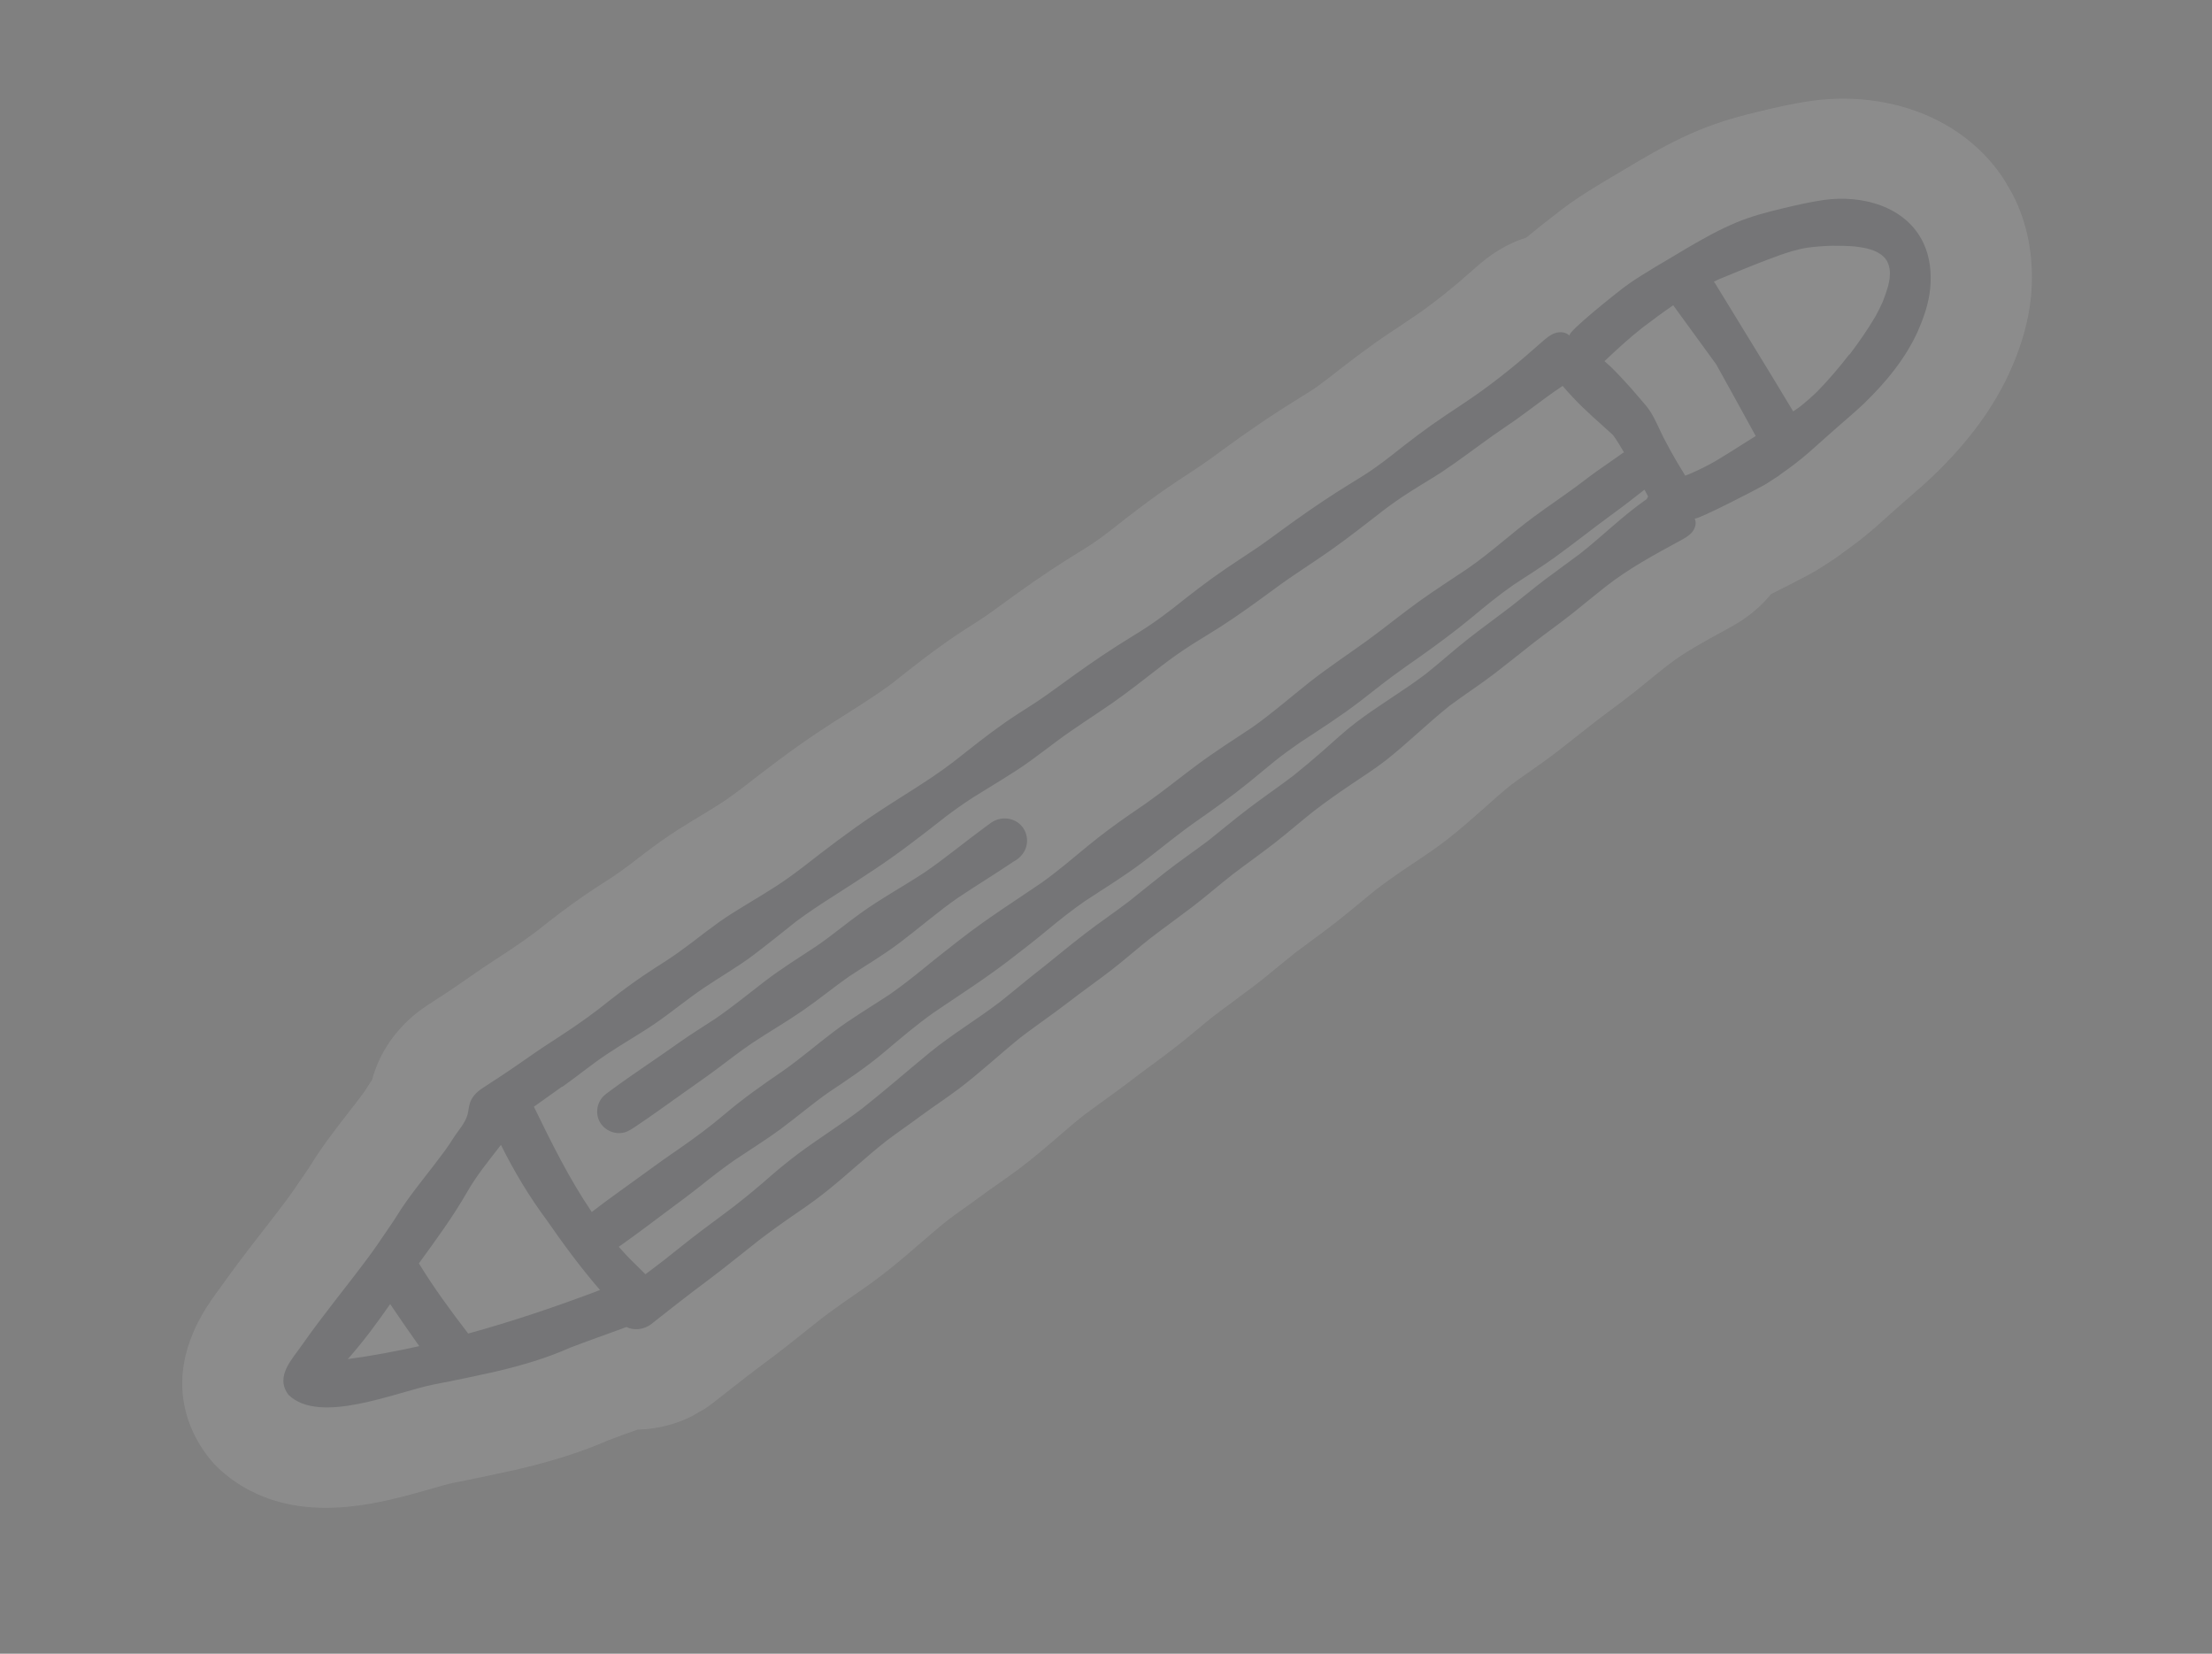 <svg width="99" height="74" viewBox="0 0 99 74" fill="none" xmlns="http://www.w3.org/2000/svg">
<rect x="0" y="0" width="99" height="74" fill="#808080" stroke="none"/>
<g opacity="0.1" clip-path="url(#clip0_1_37605)">
<path d="M11.2 66.706C10.655 66.424 10.16 66.069 9.726 65.649C9.566 65.493 9.419 65.325 9.284 65.149C8.338 63.899 7.135 61.29 9.681 57.863C9.723 57.806 9.764 57.755 9.799 57.701C9.813 57.681 9.826 57.661 9.841 57.644C10.466 56.757 11.106 55.93 11.727 55.13C12.109 54.641 12.467 54.176 12.812 53.716C13.019 53.441 13.236 53.128 13.508 52.722C13.514 52.71 13.641 52.527 13.697 52.445C13.775 52.335 13.854 52.22 13.889 52.159C14.425 51.29 14.997 50.555 15.502 49.905C15.623 49.749 15.745 49.593 15.864 49.438L15.892 49.402C16.11 49.117 16.317 48.85 16.433 48.656C16.512 48.533 16.581 48.424 16.65 48.327C16.673 48.245 16.699 48.16 16.726 48.071C17.113 46.851 17.958 45.754 19.104 44.999C19.267 44.893 19.436 44.783 19.602 44.675C19.946 44.452 20.272 44.239 20.576 44.026C20.589 44.019 20.988 43.74 20.988 43.74C21.364 43.478 21.756 43.207 22.182 42.932C22.798 42.532 23.46 42.096 24.05 41.645C24.681 41.142 25.428 40.559 26.243 40.008C26.57 39.782 26.888 39.578 27.167 39.401L27.367 39.273C27.614 39.11 27.887 38.915 28.214 38.669C28.618 38.355 29.09 37.992 29.595 37.631C30.129 37.254 30.634 36.942 31.067 36.679L31.384 36.488C31.698 36.298 31.994 36.12 32.262 35.944C32.546 35.76 32.852 35.543 33.227 35.257C34.265 34.445 35.393 33.581 36.613 32.767C37.076 32.455 37.542 32.161 37.992 31.877C38.684 31.436 39.341 31.02 39.905 30.596L40.167 30.388C40.869 29.836 41.59 29.265 42.391 28.704C42.81 28.409 43.229 28.142 43.595 27.907L43.799 27.777C44.117 27.573 44.44 27.341 44.86 27.034C45.865 26.294 46.741 25.69 47.608 25.136C47.815 25.005 48.034 24.866 48.251 24.733C48.469 24.599 48.686 24.465 48.901 24.32C49.132 24.167 49.41 23.965 49.74 23.709C50.525 23.085 51.385 22.417 52.33 21.773C52.617 21.575 52.924 21.373 53.234 21.169C53.372 21.078 53.667 20.883 53.673 20.879C53.919 20.717 54.198 20.515 54.489 20.302L54.761 20.104C55.654 19.45 56.514 18.855 57.38 18.298C57.635 18.135 57.9 17.969 58.166 17.804C58.32 17.711 58.475 17.613 58.627 17.517C58.877 17.36 59.156 17.154 59.495 16.893C60.272 16.282 61.195 15.565 62.189 14.901L62.619 14.616C62.873 14.445 63.132 14.275 63.384 14.101C64.209 13.531 65.025 12.88 66.017 11.997C66.363 11.691 67.05 11.082 68.102 10.703C68.111 10.698 68.122 10.696 68.133 10.693C68.191 10.672 68.254 10.652 68.314 10.633C68.778 10.243 69.311 9.821 69.931 9.349C70.451 8.955 70.952 8.637 71.418 8.352C71.668 8.195 71.922 8.045 72.18 7.895C72.351 7.796 73.261 7.251 73.27 7.245C74.109 6.757 75.016 6.242 76.05 5.82C76.999 5.428 77.916 5.184 78.766 4.979C78.772 4.976 78.785 4.976 78.791 4.973C79.46 4.815 80.216 4.636 81.044 4.517C83.058 4.232 85.083 4.546 86.754 5.406C88.295 6.199 89.487 7.422 90.199 8.943C90.801 10.216 91.047 11.72 90.898 13.28C90.79 14.339 90.503 15.387 90.011 16.504C89.272 18.18 88.134 19.739 86.536 21.279C86.177 21.62 85.843 21.912 85.547 22.168C85.426 22.275 85.303 22.378 85.179 22.487C84.981 22.662 84.802 22.819 84.624 22.979C84.502 23.09 84.378 23.198 84.255 23.31C84.188 23.373 84.116 23.435 84.047 23.496C84.047 23.496 83.957 23.576 83.915 23.613C83.468 24.002 82.981 24.381 82.435 24.765C82.341 24.84 82.228 24.925 82.09 25.017C82.022 25.065 81.952 25.109 81.881 25.151C81.834 25.178 81.791 25.211 81.744 25.238C81.585 25.342 81.425 25.447 81.258 25.547C80.865 25.778 79.663 26.386 79.36 26.537C79.329 26.555 79.293 26.571 79.26 26.586C79.252 26.595 79.243 26.608 79.236 26.616C78.544 27.461 77.757 27.895 77.377 28.106C77.371 28.11 77.248 28.177 77.248 28.177C76.231 28.731 75.353 29.209 74.635 29.771C74.369 29.978 74.112 30.187 73.852 30.399C73.638 30.575 73.42 30.75 73.204 30.924C72.812 31.236 72.437 31.514 72.074 31.784C71.863 31.943 71.647 32.101 71.437 32.263L70.918 32.672C70.505 33.001 70.094 33.324 69.681 33.644C69.223 33.994 68.782 34.301 68.396 34.574C68.127 34.762 67.868 34.94 67.64 35.112C67.274 35.405 66.892 35.744 66.492 36.102C65.965 36.569 65.42 37.055 64.802 37.539C64.285 37.944 63.792 38.269 63.361 38.559C63.226 38.649 63.092 38.739 62.96 38.827C62.422 39.19 61.97 39.513 61.564 39.825C61.349 39.998 61.138 40.173 60.928 40.347C60.582 40.633 60.225 40.928 59.84 41.232C59.443 41.544 59.049 41.832 58.668 42.114C58.424 42.295 58.178 42.474 57.936 42.658C57.709 42.839 57.487 43.024 57.261 43.207C56.906 43.498 56.542 43.802 56.135 44.111C55.817 44.352 55.508 44.579 55.198 44.811C54.879 45.048 54.557 45.283 54.242 45.527C54.04 45.688 53.842 45.855 53.645 46.018C53.418 46.206 53.193 46.393 52.961 46.58C52.379 47.047 51.811 47.465 51.277 47.855C51.07 48.007 50.858 48.166 50.646 48.33C50.354 48.551 50.06 48.774 49.763 48.986L49.35 49.286C49.034 49.514 48.736 49.73 48.455 49.942C48.129 50.203 47.792 50.491 47.438 50.798C46.872 51.284 46.288 51.789 45.623 52.291C45.266 52.558 44.943 52.782 44.634 53.001C44.4 53.165 44.168 53.323 43.94 53.496C43.679 53.691 43.413 53.878 43.152 54.065C42.895 54.246 42.651 54.42 42.432 54.587C42.053 54.887 41.657 55.23 41.238 55.59C40.801 55.969 40.35 56.36 39.856 56.756C39.403 57.12 38.896 57.494 38.319 57.889C37.667 58.334 37.148 58.708 36.725 59.033C36.479 59.224 36.237 59.417 35.994 59.615C35.483 60.024 34.954 60.444 34.39 60.863C33.956 61.183 33.585 61.467 33.264 61.717C33.252 61.724 33.241 61.735 33.234 61.743C33.084 61.858 32.938 61.971 32.798 62.081L32.755 62.114C32.45 62.355 32.194 62.56 31.935 62.758C31.073 63.436 30.032 63.849 28.932 63.949C28.908 63.951 28.884 63.952 28.86 63.954C28.753 63.963 28.643 63.965 28.534 63.971C28.066 64.139 27.625 64.295 27.221 64.451C26.081 64.95 24.835 65.351 23.314 65.715C23.105 65.77 22.925 65.804 22.792 65.832L22.714 65.848C22.17 65.97 21.674 66.073 21.202 66.17L21.063 66.202C21.026 66.21 20.985 66.218 20.947 66.224C20.726 66.265 20.502 66.309 20.28 66.356L20.258 66.36C20.046 66.404 19.651 66.518 19.27 66.628C17.168 67.229 13.99 68.137 11.221 66.714L11.2 66.706Z" fill="white"/>
<path d="M85.858 14.761C86.118 14.17 86.322 13.558 86.387 12.916C86.453 12.225 86.384 11.509 86.087 10.88C85.312 9.228 83.333 8.705 81.615 8.95C80.99 9.041 80.372 9.185 79.759 9.331C79.07 9.496 78.378 9.679 77.719 9.953C76.948 10.272 76.225 10.681 75.508 11.099C75.148 11.311 74.79 11.53 74.43 11.742C74.2 11.875 73.971 12.011 73.749 12.152C73.368 12.384 72.994 12.62 72.636 12.892C72.421 13.057 70.111 14.873 70.247 15.023C70.09 14.852 69.813 14.832 69.588 14.909C69.361 14.991 69.18 15.153 69.001 15.309C67.995 16.205 67.015 17.011 65.912 17.775C65.502 18.056 65.086 18.329 64.676 18.603C63.834 19.166 63.037 19.777 62.246 20.406C61.844 20.716 61.435 21.021 61.005 21.29C60.599 21.544 60.189 21.79 59.79 22.048C58.97 22.575 58.173 23.129 57.388 23.705C56.97 24.008 56.556 24.32 56.127 24.604C55.698 24.889 55.267 25.171 54.844 25.459C54.036 26.008 53.268 26.606 52.507 27.213C52.203 27.45 51.794 27.755 51.371 28.036C50.923 28.332 50.461 28.603 50.012 28.89C49.151 29.44 48.322 30.025 47.499 30.627C47.073 30.938 46.651 31.243 46.209 31.527C45.79 31.794 45.371 32.06 44.962 32.345C44.167 32.902 43.413 33.509 42.651 34.108C41.518 34.971 40.279 35.673 39.102 36.467C38.024 37.188 36.992 37.975 35.974 38.771C35.559 39.088 35.136 39.398 34.694 39.682C34.261 39.96 33.82 40.224 33.38 40.49C32.98 40.733 32.583 40.979 32.202 41.247C31.771 41.557 31.353 41.876 30.931 42.202C30.561 42.481 30.188 42.749 29.799 43.002C29.455 43.226 29.104 43.445 28.765 43.677C28.091 44.135 27.448 44.633 26.811 45.14C26.099 45.69 25.354 46.181 24.601 46.669C24.108 46.986 23.632 47.327 23.151 47.657C22.618 48.03 22.102 48.357 21.564 48.712C21.326 48.87 21.115 49.094 21.03 49.364C20.978 49.524 20.971 49.7 20.929 49.863C20.825 50.258 20.502 50.591 20.288 50.932C20.04 51.336 19.742 51.72 19.451 52.1C18.866 52.863 18.253 53.605 17.749 54.423C17.6 54.668 17.428 54.902 17.268 55.142C17 55.541 16.725 55.941 16.434 56.329C15.48 57.611 14.457 58.843 13.54 60.153C13.086 60.819 12.287 61.586 12.913 62.417C14.301 63.764 17.67 62.309 19.392 61.956C19.646 61.907 19.902 61.853 20.158 61.808C20.21 61.798 20.258 61.787 20.308 61.774C20.807 61.674 21.303 61.571 21.795 61.459C21.951 61.426 22.105 61.398 22.252 61.358C23.366 61.095 24.464 60.775 25.52 60.304C26.311 59.999 27.194 59.694 28.039 59.381C28.199 59.464 28.375 59.489 28.57 59.475C28.779 59.456 28.984 59.379 29.158 59.242C29.41 59.047 29.662 58.849 29.957 58.613C30.123 58.484 30.3 58.345 30.481 58.204C30.861 57.907 31.275 57.595 31.69 57.285C32.458 56.711 33.197 56.1 33.952 55.51C34.504 55.085 35.13 54.638 35.771 54.202C36.2 53.91 36.625 53.603 37.033 53.274C37.93 52.556 38.767 51.762 39.672 51.051C40.189 50.659 40.723 50.298 41.24 49.913C41.787 49.508 42.355 49.139 42.899 48.731C43.859 48.006 44.733 47.183 45.668 46.43C46.143 46.066 46.633 45.722 47.118 45.368C47.622 45.004 48.114 44.613 48.616 44.246C49.124 43.875 49.63 43.506 50.115 43.111C50.563 42.75 50.994 42.375 51.444 42.017C52.085 41.525 52.74 41.056 53.383 40.567C53.987 40.104 54.561 39.601 55.162 39.132C55.789 38.651 56.434 38.201 57.055 37.716C57.636 37.262 58.194 36.777 58.771 36.317C59.306 35.906 59.856 35.515 60.419 35.137C60.951 34.772 61.501 34.43 62.011 34.034C63.001 33.254 63.893 32.368 64.879 31.581C65.549 31.081 66.252 30.63 66.916 30.12C67.502 29.667 68.08 29.203 68.662 28.744C69.234 28.303 69.823 27.886 70.39 27.436C70.879 27.047 71.36 26.643 71.855 26.256C72.903 25.434 74.028 24.829 75.207 24.189C75.399 24.083 75.599 23.976 75.737 23.806C75.873 23.638 75.943 23.393 75.846 23.204C75.975 23.268 78.733 21.84 78.958 21.705C79.173 21.581 79.37 21.435 79.583 21.308C79.638 21.272 79.682 21.226 79.736 21.191C80.163 20.895 80.575 20.58 80.964 20.241C81.003 20.206 81.041 20.172 81.079 20.138C81.128 20.093 81.179 20.052 81.228 20.007C81.55 19.723 81.865 19.435 82.185 19.156C82.591 18.795 83.011 18.451 83.405 18.076C84.404 17.111 85.303 16.029 85.866 14.753L85.858 14.761ZM25.167 48.633C25.83 48.164 26.454 47.649 27.13 47.194C27.853 46.707 28.61 46.286 29.33 45.793C30.064 45.287 30.747 44.717 31.485 44.218C32.228 43.715 33.013 43.27 33.73 42.729C34.378 42.241 35.001 41.73 35.637 41.228C36.19 40.82 36.757 40.443 37.34 40.074C37.907 39.718 38.465 39.347 39.025 38.979C40.139 38.249 41.195 37.431 42.241 36.611C42.258 36.597 42.272 36.585 42.285 36.573C42.675 36.279 43.11 35.967 43.564 35.675C43.968 35.418 44.385 35.177 44.789 34.92C45.237 34.64 45.689 34.359 46.119 34.046C46.522 33.752 46.913 33.452 47.312 33.157C48.116 32.558 48.964 32.027 49.785 31.459C50.532 30.934 51.248 30.369 51.968 29.811C52.416 29.466 52.879 29.138 53.358 28.833C53.764 28.578 54.177 28.331 54.581 28.074C55.442 27.523 56.265 26.922 57.09 26.315C57.892 25.721 58.741 25.198 59.557 24.621C60.315 24.085 61.042 23.518 61.775 22.948C61.808 22.925 61.837 22.896 61.869 22.873C62.252 22.579 62.709 22.258 63.181 21.961C63.627 21.675 64.089 21.412 64.531 21.12C65.3 20.611 66.03 20.05 66.783 19.514C67.142 19.258 67.511 19.02 67.87 18.764C68.302 18.457 68.722 18.133 69.151 17.82C69.407 17.631 69.67 17.447 69.937 17.268C70.091 17.449 70.248 17.628 70.413 17.798C70.966 18.389 71.583 18.911 72.18 19.456C72.185 19.466 72.191 19.475 72.204 19.484C72.38 19.725 72.531 19.985 72.684 20.244C72.662 20.256 72.64 20.261 72.623 20.275C72.462 20.384 72.308 20.498 72.148 20.61C71.721 20.905 71.297 21.199 70.886 21.515C70.151 22.082 69.372 22.589 68.628 23.141C67.634 23.878 66.729 24.719 65.709 25.426C64.983 25.915 64.249 26.384 63.538 26.892C62.748 27.458 61.996 28.076 61.21 28.649C60.343 29.276 59.45 29.865 58.608 30.526C57.747 31.207 56.927 31.93 56.032 32.557C55.207 33.106 54.364 33.638 53.57 34.232C52.796 34.805 52.049 35.416 51.26 35.969C51.034 36.124 50.808 36.279 50.585 36.432C49.929 36.885 49.291 37.355 48.675 37.862C48 38.419 47.339 38.985 46.625 39.495C45.403 40.327 44.16 41.114 42.992 42.025C42.451 42.448 41.909 42.867 41.38 43.303C40.87 43.72 40.352 44.125 39.811 44.503C38.969 45.059 38.094 45.572 37.293 46.181C36.531 46.76 35.81 47.381 35.027 47.931C34.121 48.547 33.237 49.172 32.405 49.882C31.777 50.411 31.124 50.899 30.448 51.367C29.923 51.723 29.411 52.088 28.899 52.465C28.242 52.946 27.577 53.412 26.924 53.899C26.779 54.007 26.633 54.12 26.486 54.234C25.48 52.757 24.686 51.144 23.895 49.523C24.316 49.223 24.736 48.923 25.157 48.623L25.167 48.633ZM15.566 60.816C16.255 60.039 16.873 59.204 17.462 58.354C17.877 58.972 18.313 59.598 18.764 60.236C17.708 60.47 16.642 60.673 15.566 60.816ZM20.955 59.673C20.174 58.658 19.414 57.623 18.748 56.533C19.497 55.501 20.254 54.475 20.89 53.369C21.319 52.611 21.883 51.926 22.42 51.232C23.005 52.409 23.681 53.538 24.463 54.589C25.209 55.666 25.994 56.731 26.854 57.725C24.916 58.46 22.951 59.125 20.955 59.673ZM73.705 22.329C72.647 23.062 71.728 23.981 70.715 24.778C70.209 25.16 69.689 25.525 69.183 25.907C68.674 26.291 68.187 26.699 67.687 27.09C67.032 27.595 66.359 28.077 65.711 28.586C65.06 29.097 64.447 29.654 63.798 30.168C62.786 30.932 61.688 31.57 60.681 32.335C60.165 32.727 59.696 33.173 59.21 33.597C58.778 33.977 58.335 34.347 57.885 34.709C57.218 35.216 56.526 35.685 55.863 36.191C55.251 36.655 54.666 37.151 54.064 37.626C53.439 38.097 52.792 38.536 52.177 39.017C51.63 39.443 51.095 39.883 50.552 40.315C49.894 40.822 49.204 41.281 48.545 41.792C47.923 42.269 47.324 42.77 46.71 43.26C46.078 43.747 45.435 44.294 44.775 44.818C43.745 45.609 42.622 46.273 41.615 47.096C40.6 47.927 39.614 48.794 38.584 49.605C37.656 50.313 36.665 50.926 35.733 51.619C35.316 51.933 34.909 52.262 34.516 52.603C33.977 53.078 33.429 53.533 32.862 53.974C32.301 54.405 31.623 54.89 30.963 55.402C30.537 55.734 30.118 56.073 29.693 56.409L29.653 56.44C29.653 56.44 29.628 56.454 29.618 56.465C29.382 56.646 29.134 56.834 28.888 57.02C28.739 56.87 28.585 56.718 28.433 56.569C28.172 56.319 27.925 56.057 27.693 55.791C28.378 55.31 29.055 54.8 29.736 54.289C30.277 53.883 30.824 53.485 31.354 53.065C31.849 52.665 32.353 52.28 32.873 51.914C33.558 51.454 34.258 51.021 34.924 50.534C35.662 49.986 36.358 49.388 37.11 48.864C37.944 48.309 38.77 47.755 39.539 47.11C40.276 46.489 41.007 45.863 41.794 45.306C42.857 44.582 44.048 43.825 45.167 42.967C45.737 42.531 46.311 42.086 46.864 41.627C47.408 41.175 47.96 40.737 48.544 40.331C49.424 39.749 50.329 39.202 51.171 38.561C51.965 37.959 52.725 37.321 53.542 36.751C54.333 36.2 55.113 35.64 55.864 35.035C56.248 34.723 56.631 34.4 57.018 34.086C57.392 33.785 57.779 33.505 58.17 33.234C59.094 32.627 60.022 32.034 60.896 31.362C61.364 31.001 61.826 30.629 62.3 30.277C62.703 29.976 63.119 29.69 63.532 29.399C64.319 28.842 65.099 28.266 65.841 27.653C66.453 27.145 67.06 26.643 67.714 26.188C68.328 25.777 68.96 25.391 69.561 24.958C70.467 24.305 71.341 23.604 72.244 22.948C72.705 22.616 73.151 22.261 73.601 21.911C73.653 22.016 73.713 22.112 73.762 22.218C73.745 22.253 73.718 22.285 73.705 22.321L73.705 22.329ZM78.158 19.774C77.705 20.06 77.257 20.348 76.796 20.622C76.413 20.843 76.019 21.038 75.616 21.209C75.55 21.239 75.486 21.256 75.423 21.284C75.41 21.263 75.396 21.238 75.382 21.214C75.297 21.067 75.138 20.82 74.991 20.565C74.809 20.25 74.63 19.925 74.458 19.591C74.264 19.205 74.101 18.801 73.873 18.434C73.75 18.236 73.598 18.066 73.449 17.895C73.299 17.72 73.151 17.544 72.998 17.371C72.702 17.04 72.404 16.718 72.083 16.405C71.995 16.325 71.899 16.245 71.81 16.162C72.346 15.653 72.897 15.147 73.486 14.68C73.944 14.33 74.41 13.987 74.886 13.66C75.531 14.541 76.169 15.43 76.811 16.305C77.404 17.367 77.991 18.442 78.579 19.511C78.438 19.596 78.295 19.687 78.158 19.774ZM82.762 15.863C82.328 16.427 81.851 16.989 81.34 17.512C81.09 17.755 80.828 17.984 80.555 18.202C80.457 18.276 80.356 18.338 80.255 18.408C79.105 16.488 77.925 14.588 76.759 12.676C76.74 12.65 76.722 12.628 76.705 12.605C76.771 12.575 76.833 12.539 76.902 12.508C77.635 12.203 78.37 11.901 79.113 11.619C79.476 11.479 79.843 11.345 80.215 11.236C80.44 11.172 80.666 11.118 80.899 11.082C81.265 11.034 81.631 11.007 82.003 10.996C82.338 10.994 82.674 11.001 83.009 11.028C83.192 11.049 83.37 11.077 83.55 11.116C83.653 11.142 83.754 11.174 83.853 11.21C83.919 11.237 83.984 11.27 84.048 11.302C84.099 11.334 84.149 11.362 84.199 11.398C84.239 11.432 84.275 11.465 84.315 11.499C84.335 11.52 84.354 11.546 84.375 11.566C84.402 11.6 84.428 11.638 84.45 11.674C84.473 11.714 84.491 11.753 84.507 11.796C84.521 11.833 84.534 11.871 84.544 11.91C84.555 11.957 84.563 12.001 84.572 12.045C84.582 12.104 84.583 12.165 84.585 12.225C84.584 12.303 84.579 12.38 84.573 12.457C84.554 12.574 84.531 12.685 84.505 12.798C84.438 13.028 84.362 13.248 84.276 13.473C84.176 13.703 84.064 13.926 83.943 14.148C83.591 14.747 83.192 15.32 82.772 15.873L82.762 15.863Z" fill="#111827"/>
<path d="M26.933 50.333C27.016 50.441 27.13 50.53 27.248 50.592C27.504 50.726 27.82 50.748 28.088 50.622C28.232 50.555 28.365 50.462 28.497 50.374C29.178 49.915 29.847 49.435 30.517 48.955C31.042 48.578 31.579 48.214 32.098 47.825C32.607 47.441 33.112 47.051 33.642 46.689C34.401 46.185 35.195 45.727 35.946 45.208C36.647 44.725 37.305 44.182 38.002 43.693C38.759 43.191 39.541 42.735 40.263 42.188C41.139 41.527 41.964 40.806 42.862 40.181C43.687 39.627 44.539 39.111 45.363 38.553L45.369 38.55C45.369 38.55 45.376 38.546 45.379 38.544C45.391 38.537 45.407 38.528 45.419 38.521C45.432 38.514 45.447 38.505 45.46 38.498C45.731 38.321 45.921 38.06 45.961 37.734C45.991 37.476 45.919 37.208 45.758 37.002C45.419 36.565 44.777 36.503 44.332 36.833C44.251 36.893 44.17 36.955 44.087 37.012C43.185 37.671 42.328 38.387 41.407 39.02C40.449 39.655 39.435 40.2 38.5 40.874C37.84 41.349 37.22 41.871 36.551 42.33C35.767 42.848 34.965 43.344 34.218 43.918C33.49 44.477 32.786 45.055 32.034 45.571C32.015 45.582 31.999 45.591 31.983 45.605C31.499 45.925 30.952 46.257 30.431 46.627C29.93 46.982 29.425 47.33 28.919 47.676C28.371 48.05 27.826 48.429 27.294 48.822C27.198 48.894 27.097 48.964 27.012 49.046C26.668 49.392 26.63 49.953 26.926 50.329L26.933 50.333Z" fill="#111827"/>
</g>
<defs>
<clipPath id="clip0_1_37605">
<rect width="98.239" height="27.465" fill="white" transform="translate(0.165 49.441) rotate(-30)"/>
</clipPath>
</defs>
</svg>
